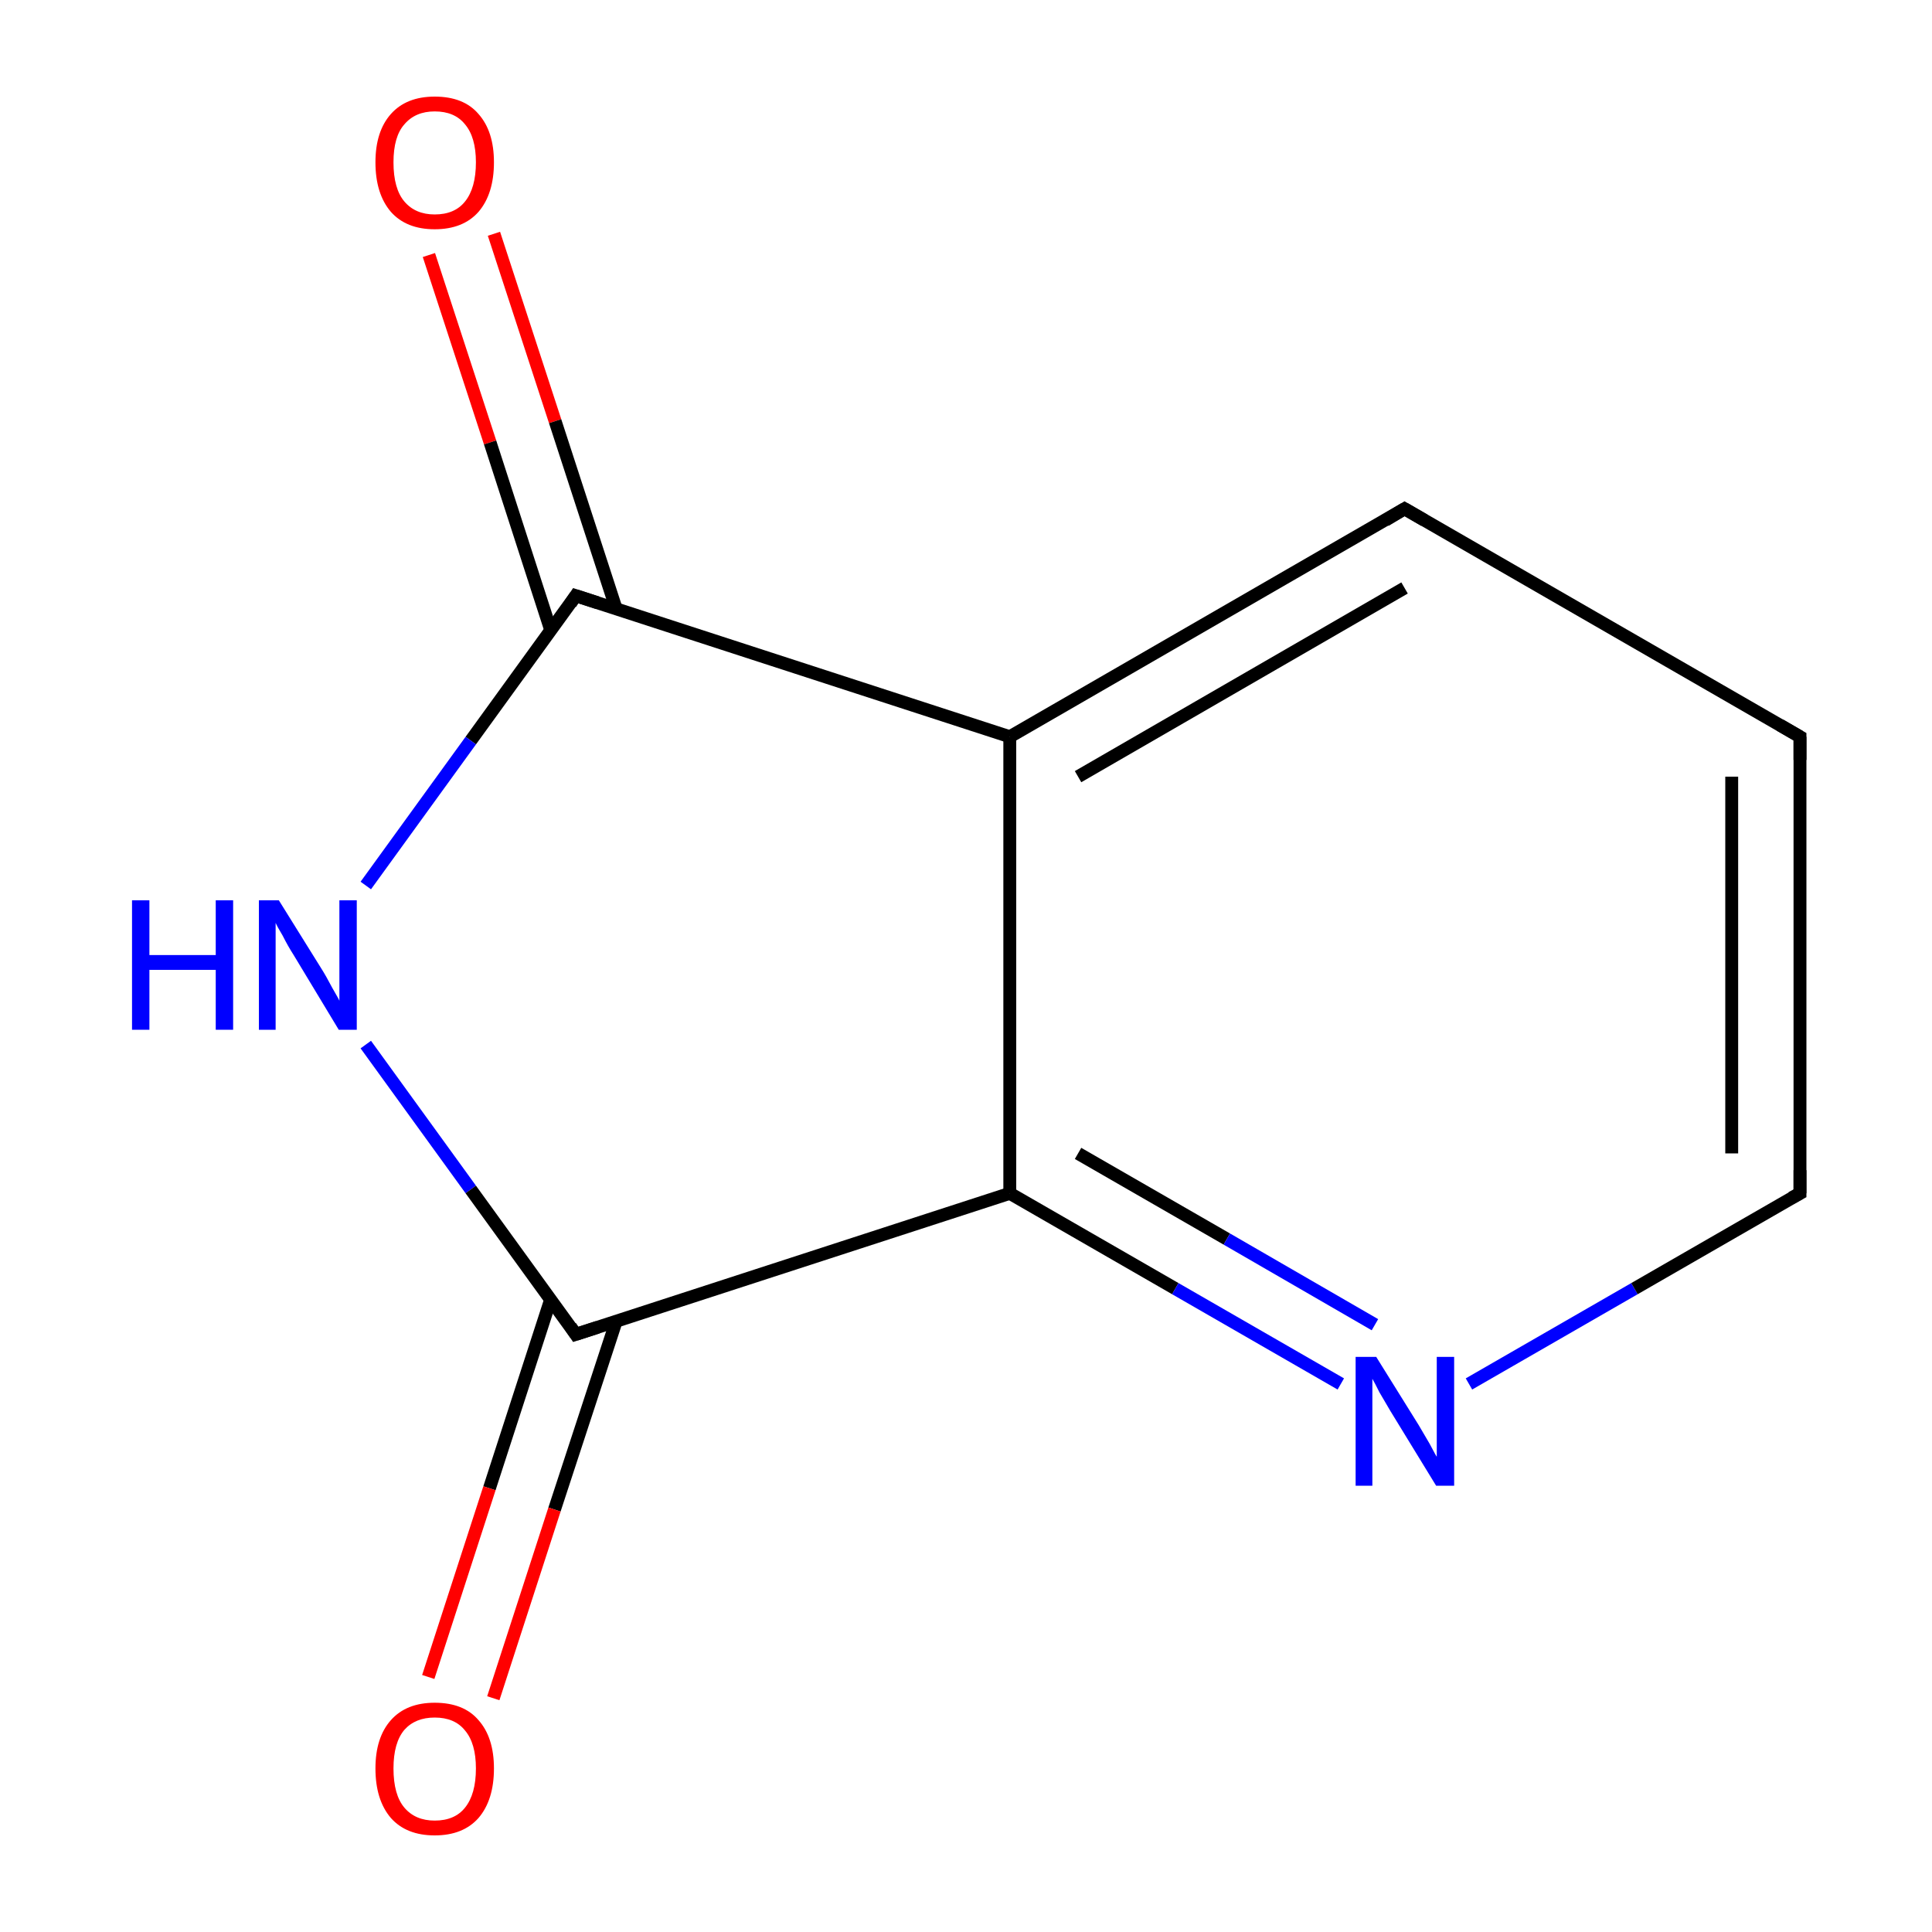<?xml version='1.0' encoding='iso-8859-1'?>
<svg version='1.1' baseProfile='full'
              xmlns='http://www.w3.org/2000/svg'
                      xmlns:rdkit='http://www.rdkit.org/xml'
                      xmlns:xlink='http://www.w3.org/1999/xlink'
                  xml:space='preserve'
width='300px' height='300px' viewBox='0 0 300 300'>
<!-- END OF HEADER -->
<rect style='opacity:1.0;fill:#FFFFFF;stroke:none' width='300.0' height='300.0' x='0.0' y='0.0'> </rect>
<path class='bond-0 atom-0 atom-1' d='M 76.7,36.3 L 86.2,65.4' style='fill:none;fill-rule:evenodd;stroke:#FF0000;stroke-width:2.0px;stroke-linecap:butt;stroke-linejoin:miter;stroke-opacity:1' />
<path class='bond-0 atom-0 atom-1' d='M 86.2,65.4 L 95.7,94.6' style='fill:none;fill-rule:evenodd;stroke:#000000;stroke-width:2.0px;stroke-linecap:butt;stroke-linejoin:miter;stroke-opacity:1' />
<path class='bond-0 atom-0 atom-1' d='M 66.6,39.6 L 76.1,68.7' style='fill:none;fill-rule:evenodd;stroke:#FF0000;stroke-width:2.0px;stroke-linecap:butt;stroke-linejoin:miter;stroke-opacity:1' />
<path class='bond-0 atom-0 atom-1' d='M 76.1,68.7 L 85.5,97.8' style='fill:none;fill-rule:evenodd;stroke:#000000;stroke-width:2.0px;stroke-linecap:butt;stroke-linejoin:miter;stroke-opacity:1' />
<path class='bond-1 atom-1 atom-2' d='M 89.4,92.5 L 73.1,115.0' style='fill:none;fill-rule:evenodd;stroke:#000000;stroke-width:2.0px;stroke-linecap:butt;stroke-linejoin:miter;stroke-opacity:1' />
<path class='bond-1 atom-1 atom-2' d='M 73.1,115.0 L 56.8,137.5' style='fill:none;fill-rule:evenodd;stroke:#0000FF;stroke-width:2.0px;stroke-linecap:butt;stroke-linejoin:miter;stroke-opacity:1' />
<path class='bond-2 atom-2 atom-3' d='M 56.8,162.2 L 73.1,184.7' style='fill:none;fill-rule:evenodd;stroke:#0000FF;stroke-width:2.0px;stroke-linecap:butt;stroke-linejoin:miter;stroke-opacity:1' />
<path class='bond-2 atom-2 atom-3' d='M 73.1,184.7 L 89.4,207.2' style='fill:none;fill-rule:evenodd;stroke:#000000;stroke-width:2.0px;stroke-linecap:butt;stroke-linejoin:miter;stroke-opacity:1' />
<path class='bond-3 atom-3 atom-4' d='M 85.5,201.8 L 76.0,231.1' style='fill:none;fill-rule:evenodd;stroke:#000000;stroke-width:2.0px;stroke-linecap:butt;stroke-linejoin:miter;stroke-opacity:1' />
<path class='bond-3 atom-3 atom-4' d='M 76.0,231.1 L 66.5,260.4' style='fill:none;fill-rule:evenodd;stroke:#FF0000;stroke-width:2.0px;stroke-linecap:butt;stroke-linejoin:miter;stroke-opacity:1' />
<path class='bond-3 atom-3 atom-4' d='M 95.7,205.1 L 86.1,234.4' style='fill:none;fill-rule:evenodd;stroke:#000000;stroke-width:2.0px;stroke-linecap:butt;stroke-linejoin:miter;stroke-opacity:1' />
<path class='bond-3 atom-3 atom-4' d='M 86.1,234.4 L 76.6,263.7' style='fill:none;fill-rule:evenodd;stroke:#FF0000;stroke-width:2.0px;stroke-linecap:butt;stroke-linejoin:miter;stroke-opacity:1' />
<path class='bond-4 atom-3 atom-5' d='M 89.4,207.2 L 156.8,185.3' style='fill:none;fill-rule:evenodd;stroke:#000000;stroke-width:2.0px;stroke-linecap:butt;stroke-linejoin:miter;stroke-opacity:1' />
<path class='bond-5 atom-5 atom-6' d='M 156.8,185.3 L 182.5,200.1' style='fill:none;fill-rule:evenodd;stroke:#000000;stroke-width:2.0px;stroke-linecap:butt;stroke-linejoin:miter;stroke-opacity:1' />
<path class='bond-5 atom-5 atom-6' d='M 182.5,200.1 L 208.2,214.9' style='fill:none;fill-rule:evenodd;stroke:#0000FF;stroke-width:2.0px;stroke-linecap:butt;stroke-linejoin:miter;stroke-opacity:1' />
<path class='bond-5 atom-5 atom-6' d='M 167.4,179.1 L 190.5,192.4' style='fill:none;fill-rule:evenodd;stroke:#000000;stroke-width:2.0px;stroke-linecap:butt;stroke-linejoin:miter;stroke-opacity:1' />
<path class='bond-5 atom-5 atom-6' d='M 190.5,192.4 L 213.5,205.7' style='fill:none;fill-rule:evenodd;stroke:#0000FF;stroke-width:2.0px;stroke-linecap:butt;stroke-linejoin:miter;stroke-opacity:1' />
<path class='bond-6 atom-6 atom-7' d='M 228.1,214.9 L 253.8,200.1' style='fill:none;fill-rule:evenodd;stroke:#0000FF;stroke-width:2.0px;stroke-linecap:butt;stroke-linejoin:miter;stroke-opacity:1' />
<path class='bond-6 atom-6 atom-7' d='M 253.8,200.1 L 279.5,185.3' style='fill:none;fill-rule:evenodd;stroke:#000000;stroke-width:2.0px;stroke-linecap:butt;stroke-linejoin:miter;stroke-opacity:1' />
<path class='bond-7 atom-7 atom-8' d='M 279.5,185.3 L 279.5,114.4' style='fill:none;fill-rule:evenodd;stroke:#000000;stroke-width:2.0px;stroke-linecap:butt;stroke-linejoin:miter;stroke-opacity:1' />
<path class='bond-7 atom-7 atom-8' d='M 268.9,179.1 L 268.9,120.6' style='fill:none;fill-rule:evenodd;stroke:#000000;stroke-width:2.0px;stroke-linecap:butt;stroke-linejoin:miter;stroke-opacity:1' />
<path class='bond-8 atom-8 atom-9' d='M 279.5,114.4 L 218.1,79.0' style='fill:none;fill-rule:evenodd;stroke:#000000;stroke-width:2.0px;stroke-linecap:butt;stroke-linejoin:miter;stroke-opacity:1' />
<path class='bond-9 atom-9 atom-10' d='M 218.1,79.0 L 156.8,114.4' style='fill:none;fill-rule:evenodd;stroke:#000000;stroke-width:2.0px;stroke-linecap:butt;stroke-linejoin:miter;stroke-opacity:1' />
<path class='bond-9 atom-9 atom-10' d='M 218.1,91.3 L 167.4,120.6' style='fill:none;fill-rule:evenodd;stroke:#000000;stroke-width:2.0px;stroke-linecap:butt;stroke-linejoin:miter;stroke-opacity:1' />
<path class='bond-10 atom-10 atom-1' d='M 156.8,114.4 L 89.4,92.5' style='fill:none;fill-rule:evenodd;stroke:#000000;stroke-width:2.0px;stroke-linecap:butt;stroke-linejoin:miter;stroke-opacity:1' />
<path class='bond-11 atom-10 atom-5' d='M 156.8,114.4 L 156.8,185.3' style='fill:none;fill-rule:evenodd;stroke:#000000;stroke-width:2.0px;stroke-linecap:butt;stroke-linejoin:miter;stroke-opacity:1' />
<path d='M 88.6,93.7 L 89.4,92.5 L 92.8,93.6' style='fill:none;stroke:#000000;stroke-width:2.0px;stroke-linecap:butt;stroke-linejoin:miter;stroke-miterlimit:10;stroke-opacity:1;' />
<path d='M 88.6,206.0 L 89.4,207.2 L 92.8,206.1' style='fill:none;stroke:#000000;stroke-width:2.0px;stroke-linecap:butt;stroke-linejoin:miter;stroke-miterlimit:10;stroke-opacity:1;' />
<path d='M 278.2,186.0 L 279.5,185.3 L 279.5,181.7' style='fill:none;stroke:#000000;stroke-width:2.0px;stroke-linecap:butt;stroke-linejoin:miter;stroke-miterlimit:10;stroke-opacity:1;' />
<path d='M 279.5,118.0 L 279.5,114.4 L 276.4,112.6' style='fill:none;stroke:#000000;stroke-width:2.0px;stroke-linecap:butt;stroke-linejoin:miter;stroke-miterlimit:10;stroke-opacity:1;' />
<path d='M 221.2,80.8 L 218.1,79.0 L 215.1,80.8' style='fill:none;stroke:#000000;stroke-width:2.0px;stroke-linecap:butt;stroke-linejoin:miter;stroke-miterlimit:10;stroke-opacity:1;' />
<path class='atom-0' d='M 58.3 25.2
Q 58.3 20.4, 60.7 17.7
Q 63.1 15.0, 67.5 15.0
Q 72.0 15.0, 74.3 17.7
Q 76.7 20.4, 76.7 25.2
Q 76.7 30.1, 74.3 32.9
Q 71.9 35.6, 67.5 35.6
Q 63.1 35.6, 60.7 32.9
Q 58.3 30.1, 58.3 25.2
M 67.5 33.3
Q 70.6 33.3, 72.2 31.3
Q 73.9 29.2, 73.9 25.2
Q 73.9 21.3, 72.2 19.3
Q 70.6 17.3, 67.5 17.3
Q 64.5 17.3, 62.8 19.3
Q 61.1 21.2, 61.1 25.2
Q 61.1 29.3, 62.8 31.3
Q 64.5 33.3, 67.5 33.3
' fill='#FF0000'/>
<path class='atom-2' d='M 20.5 139.8
L 23.2 139.8
L 23.2 148.3
L 33.5 148.3
L 33.5 139.8
L 36.2 139.8
L 36.2 159.9
L 33.5 159.9
L 33.5 150.6
L 23.2 150.6
L 23.2 159.9
L 20.5 159.9
L 20.5 139.8
' fill='#0000FF'/>
<path class='atom-2' d='M 43.3 139.8
L 49.9 150.4
Q 50.6 151.5, 51.6 153.4
Q 52.7 155.3, 52.7 155.4
L 52.7 139.8
L 55.4 139.8
L 55.4 159.9
L 52.6 159.9
L 45.6 148.3
Q 44.7 146.9, 43.9 145.3
Q 43.0 143.8, 42.8 143.3
L 42.8 159.9
L 40.2 159.9
L 40.2 139.8
L 43.3 139.8
' fill='#0000FF'/>
<path class='atom-4' d='M 58.3 274.6
Q 58.3 269.8, 60.7 267.1
Q 63.1 264.4, 67.5 264.4
Q 72.0 264.4, 74.3 267.1
Q 76.7 269.8, 76.7 274.6
Q 76.7 279.5, 74.3 282.3
Q 71.9 285.0, 67.5 285.0
Q 63.1 285.0, 60.7 282.3
Q 58.3 279.5, 58.3 274.6
M 67.5 282.7
Q 70.6 282.7, 72.2 280.7
Q 73.9 278.6, 73.9 274.6
Q 73.9 270.7, 72.2 268.7
Q 70.6 266.7, 67.5 266.7
Q 64.5 266.7, 62.8 268.6
Q 61.1 270.6, 61.1 274.6
Q 61.1 278.7, 62.8 280.7
Q 64.5 282.7, 67.5 282.7
' fill='#FF0000'/>
<path class='atom-6' d='M 213.7 210.7
L 220.3 221.3
Q 220.9 222.3, 222.0 224.2
Q 223.0 226.1, 223.1 226.2
L 223.1 210.7
L 225.8 210.7
L 225.8 230.7
L 223.0 230.7
L 215.9 219.1
Q 215.1 217.7, 214.2 216.2
Q 213.4 214.6, 213.1 214.1
L 213.1 230.7
L 210.5 230.7
L 210.5 210.7
L 213.7 210.7
' fill='#0000FF'/>
</svg>
